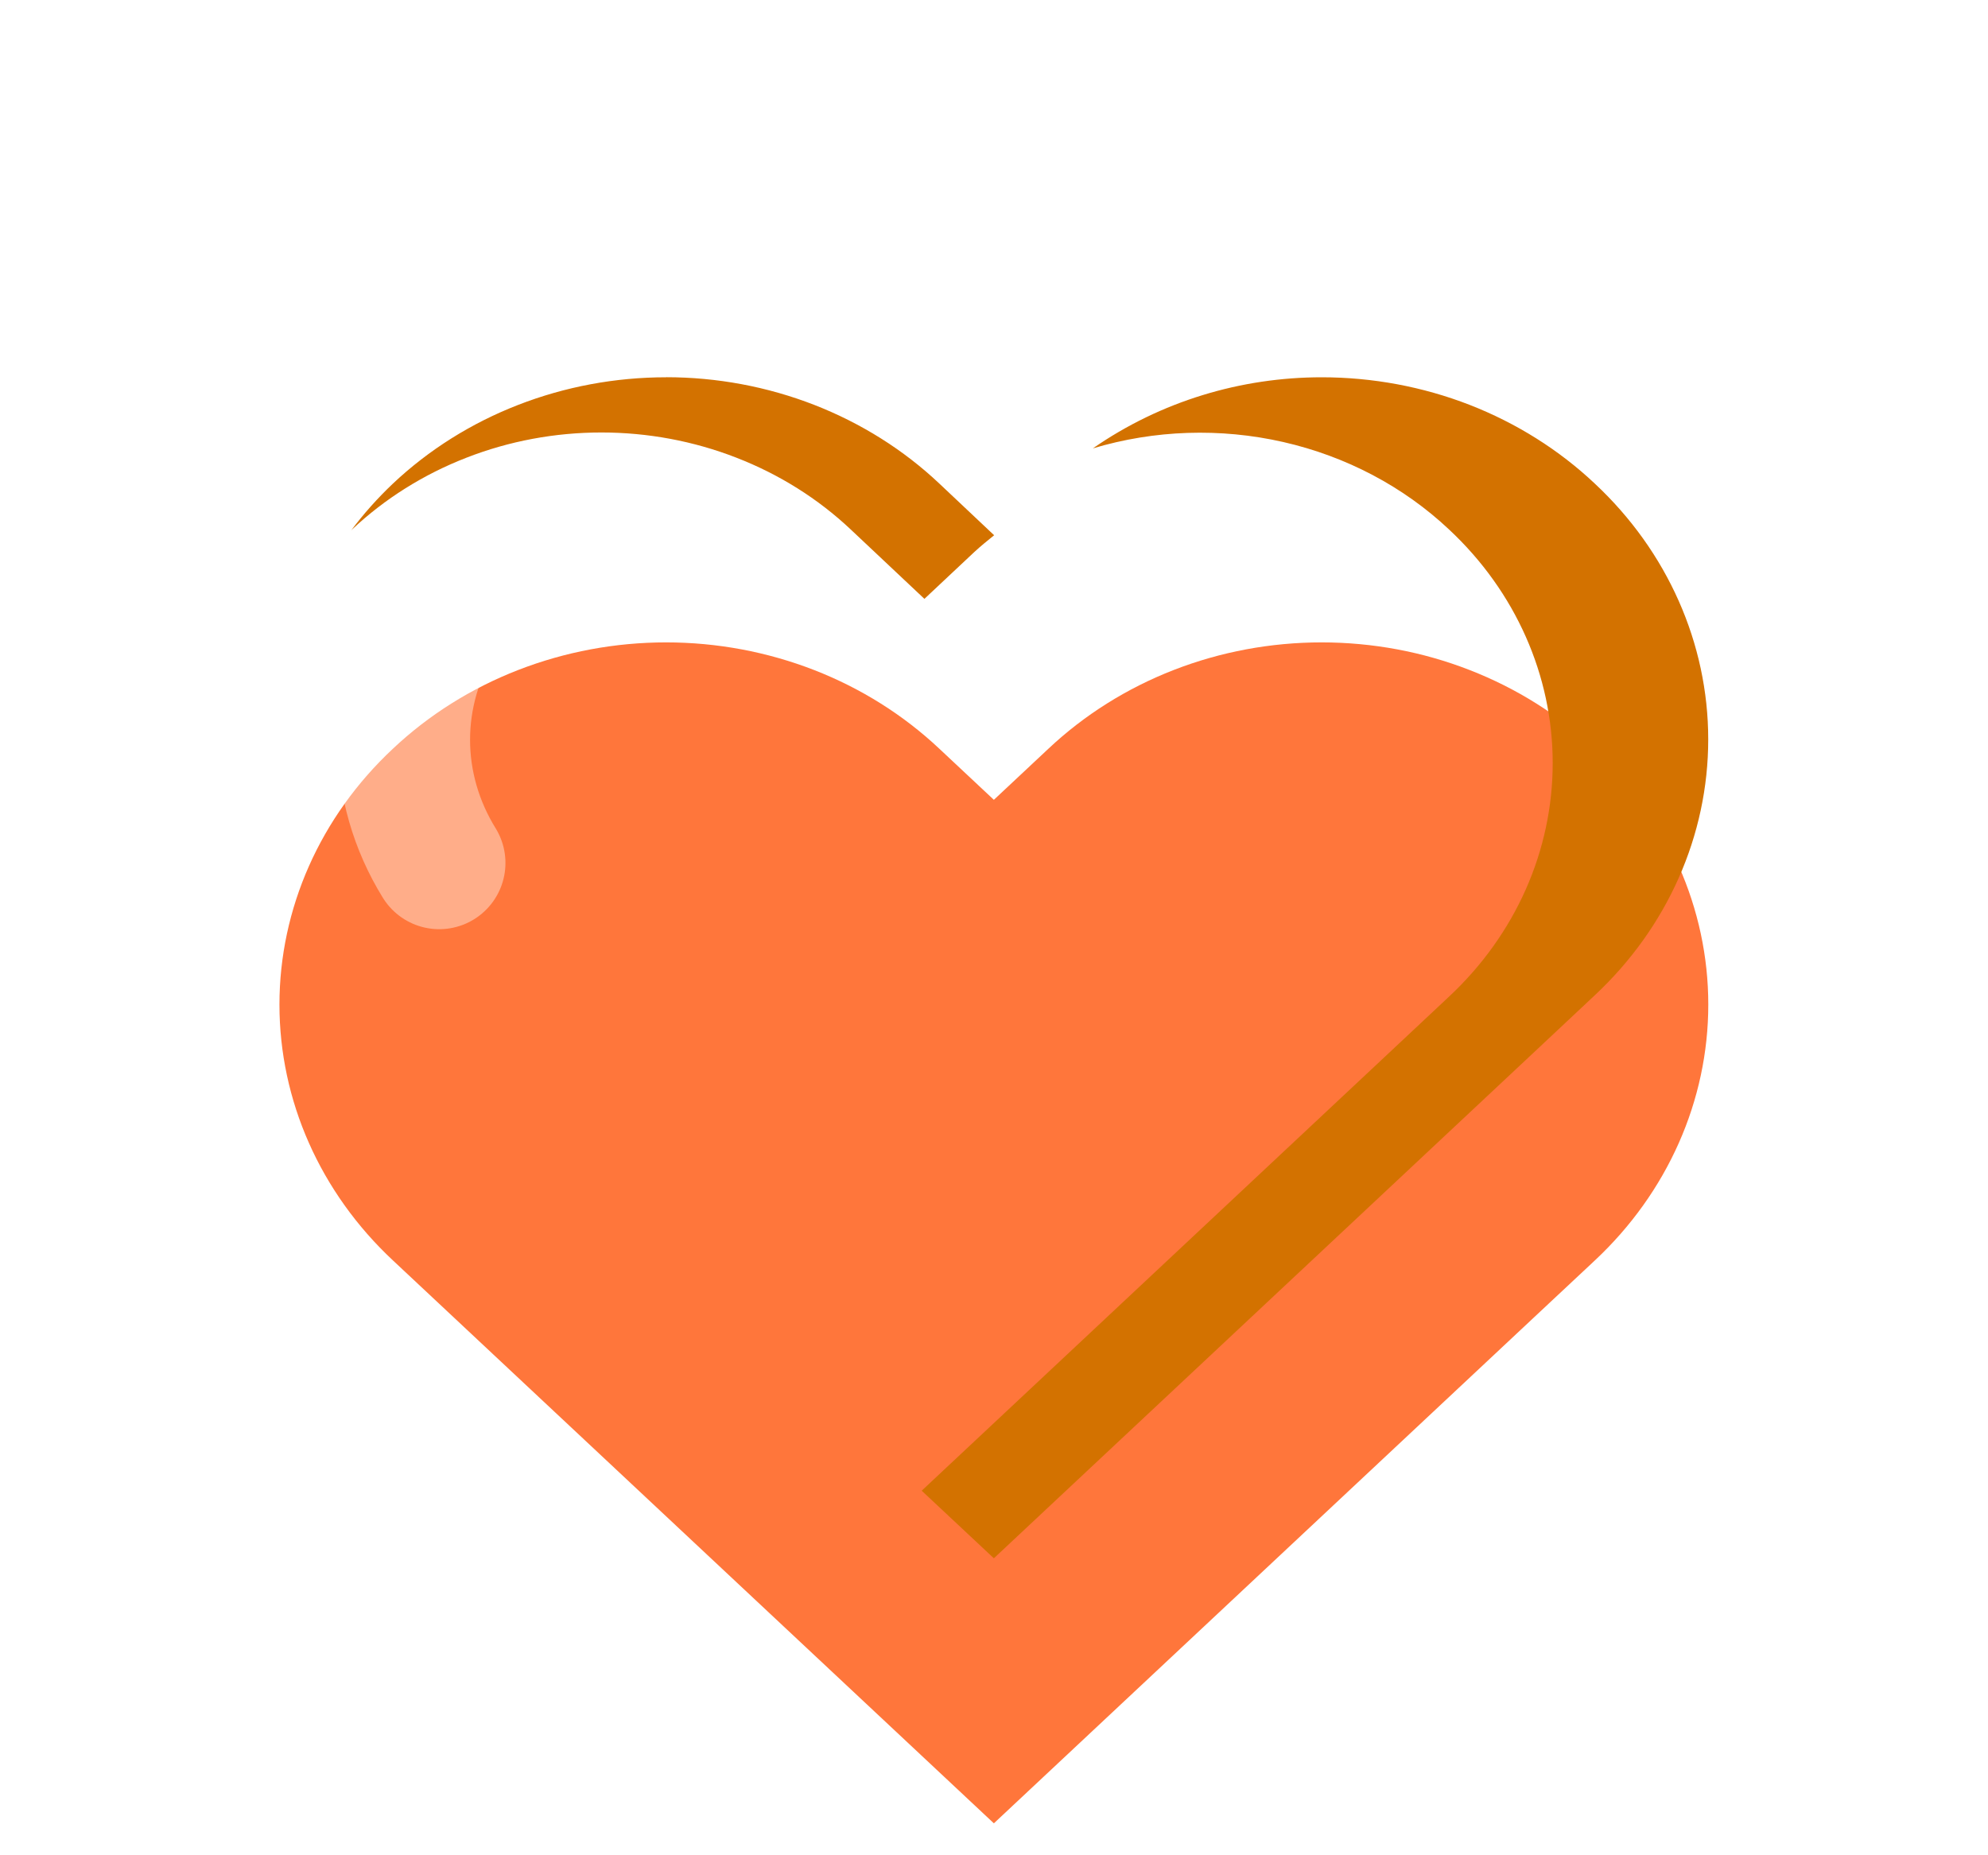 <svg width="30" height="28" viewBox="0 0 30 28" fill="none" xmlns="http://www.w3.org/2000/svg">
<g id="Heart" clip-path="url(#clip0_26_186)">
<g id="Vector" filter="url(#filter0_d_26_186)">
<path fill-rule="evenodd" clip-rule="evenodd" d="M5.93 7.299C4.833 8.324 4.217 9.713 4.217 11.161C4.217 12.609 4.833 13.998 5.93 15.023L6.754 15.795L14.998 23.518L23.242 15.795L24.067 15.023C25.163 13.998 25.779 12.609 25.779 11.161C25.779 9.713 25.163 8.324 24.067 7.299C23.527 6.791 22.885 6.387 22.177 6.112C21.47 5.836 20.711 5.695 19.944 5.695C19.178 5.695 18.419 5.836 17.711 6.112C17.004 6.387 16.362 6.791 15.822 7.299L14.998 8.071L14.174 7.299C13.634 6.791 12.992 6.387 12.285 6.112C11.577 5.837 10.818 5.695 10.052 5.695C9.285 5.695 8.526 5.837 7.819 6.112C7.111 6.387 6.469 6.791 5.93 7.299Z" fill="#FF763B"/>
</g>
<path id="Vector_2" opacity="0.4" d="M6.628 13.024C6.279 12.459 6.094 11.818 6.094 11.166C6.094 10.513 6.279 9.872 6.628 9.307C6.978 8.742 7.481 8.272 8.086 7.946C8.692 7.62 9.379 7.448 10.078 7.448" stroke="white" stroke-width="1.999" stroke-linecap="round" stroke-linejoin="round"/>
<path id="Vector_3" fill-rule="evenodd" clip-rule="evenodd" d="M10.052 5.694C9.285 5.694 8.526 5.836 7.819 6.111C7.111 6.386 6.469 6.79 5.93 7.298C5.699 7.517 5.487 7.754 5.298 8.007C5.308 7.998 5.308 7.997 5.313 7.991C5.806 7.527 6.392 7.159 7.038 6.908C7.683 6.656 8.376 6.527 9.076 6.527C9.775 6.527 10.468 6.656 11.114 6.908C11.76 7.159 12.346 7.527 12.838 7.991L13.95 9.038L14.702 8.332C14.799 8.242 14.901 8.16 15.002 8.078L14.175 7.298C13.636 6.789 12.994 6.386 12.286 6.11C11.579 5.835 10.819 5.693 10.053 5.693L10.052 5.694ZM19.944 5.694C18.729 5.694 17.518 6.055 16.492 6.767C17.422 6.488 18.416 6.455 19.365 6.671C20.314 6.887 21.18 7.344 21.868 7.992C22.869 8.927 23.431 10.194 23.431 11.516C23.431 12.838 22.869 14.105 21.868 15.04L21.115 15.746L13.909 22.498L14.998 23.518L23.242 15.794L24.066 15.021C25.162 13.997 25.778 12.608 25.778 11.159C25.778 9.711 25.162 8.322 24.066 7.298C23.526 6.789 22.884 6.386 22.177 6.11C21.469 5.835 20.71 5.694 19.944 5.694V5.694Z" fill="#D37200"/>
</g>
<defs>
<filter id="filter0_d_26_186" x="0.217" y="5.695" width="29.562" height="25.823" filterUnits="userSpaceOnUse" color-interpolation-filters="sRGB">
<feFlood flood-opacity="0" result="BackgroundImageFix"/>
<feColorMatrix in="SourceAlpha" type="matrix" values="0 0 0 0 0 0 0 0 0 0 0 0 0 0 0 0 0 0 127 0" result="hardAlpha"/>
<feOffset dy="4"/>
<feGaussianBlur stdDeviation="2"/>
<feComposite in2="hardAlpha" operator="out"/>
<feColorMatrix type="matrix" values="0 0 0 0 0 0 0 0 0 0 0 0 0 0 0 0 0 0 0.25 0"/>
<feBlend mode="normal" in2="BackgroundImageFix" result="effect1_dropShadow_26_186"/>
<feBlend mode="normal" in="SourceGraphic" in2="effect1_dropShadow_26_186" result="shape"/>
</filter>
<clipPath id="clip0_26_186">
<rect width="30" height="28" fill="white"/>
</clipPath>
</defs>
</svg>
